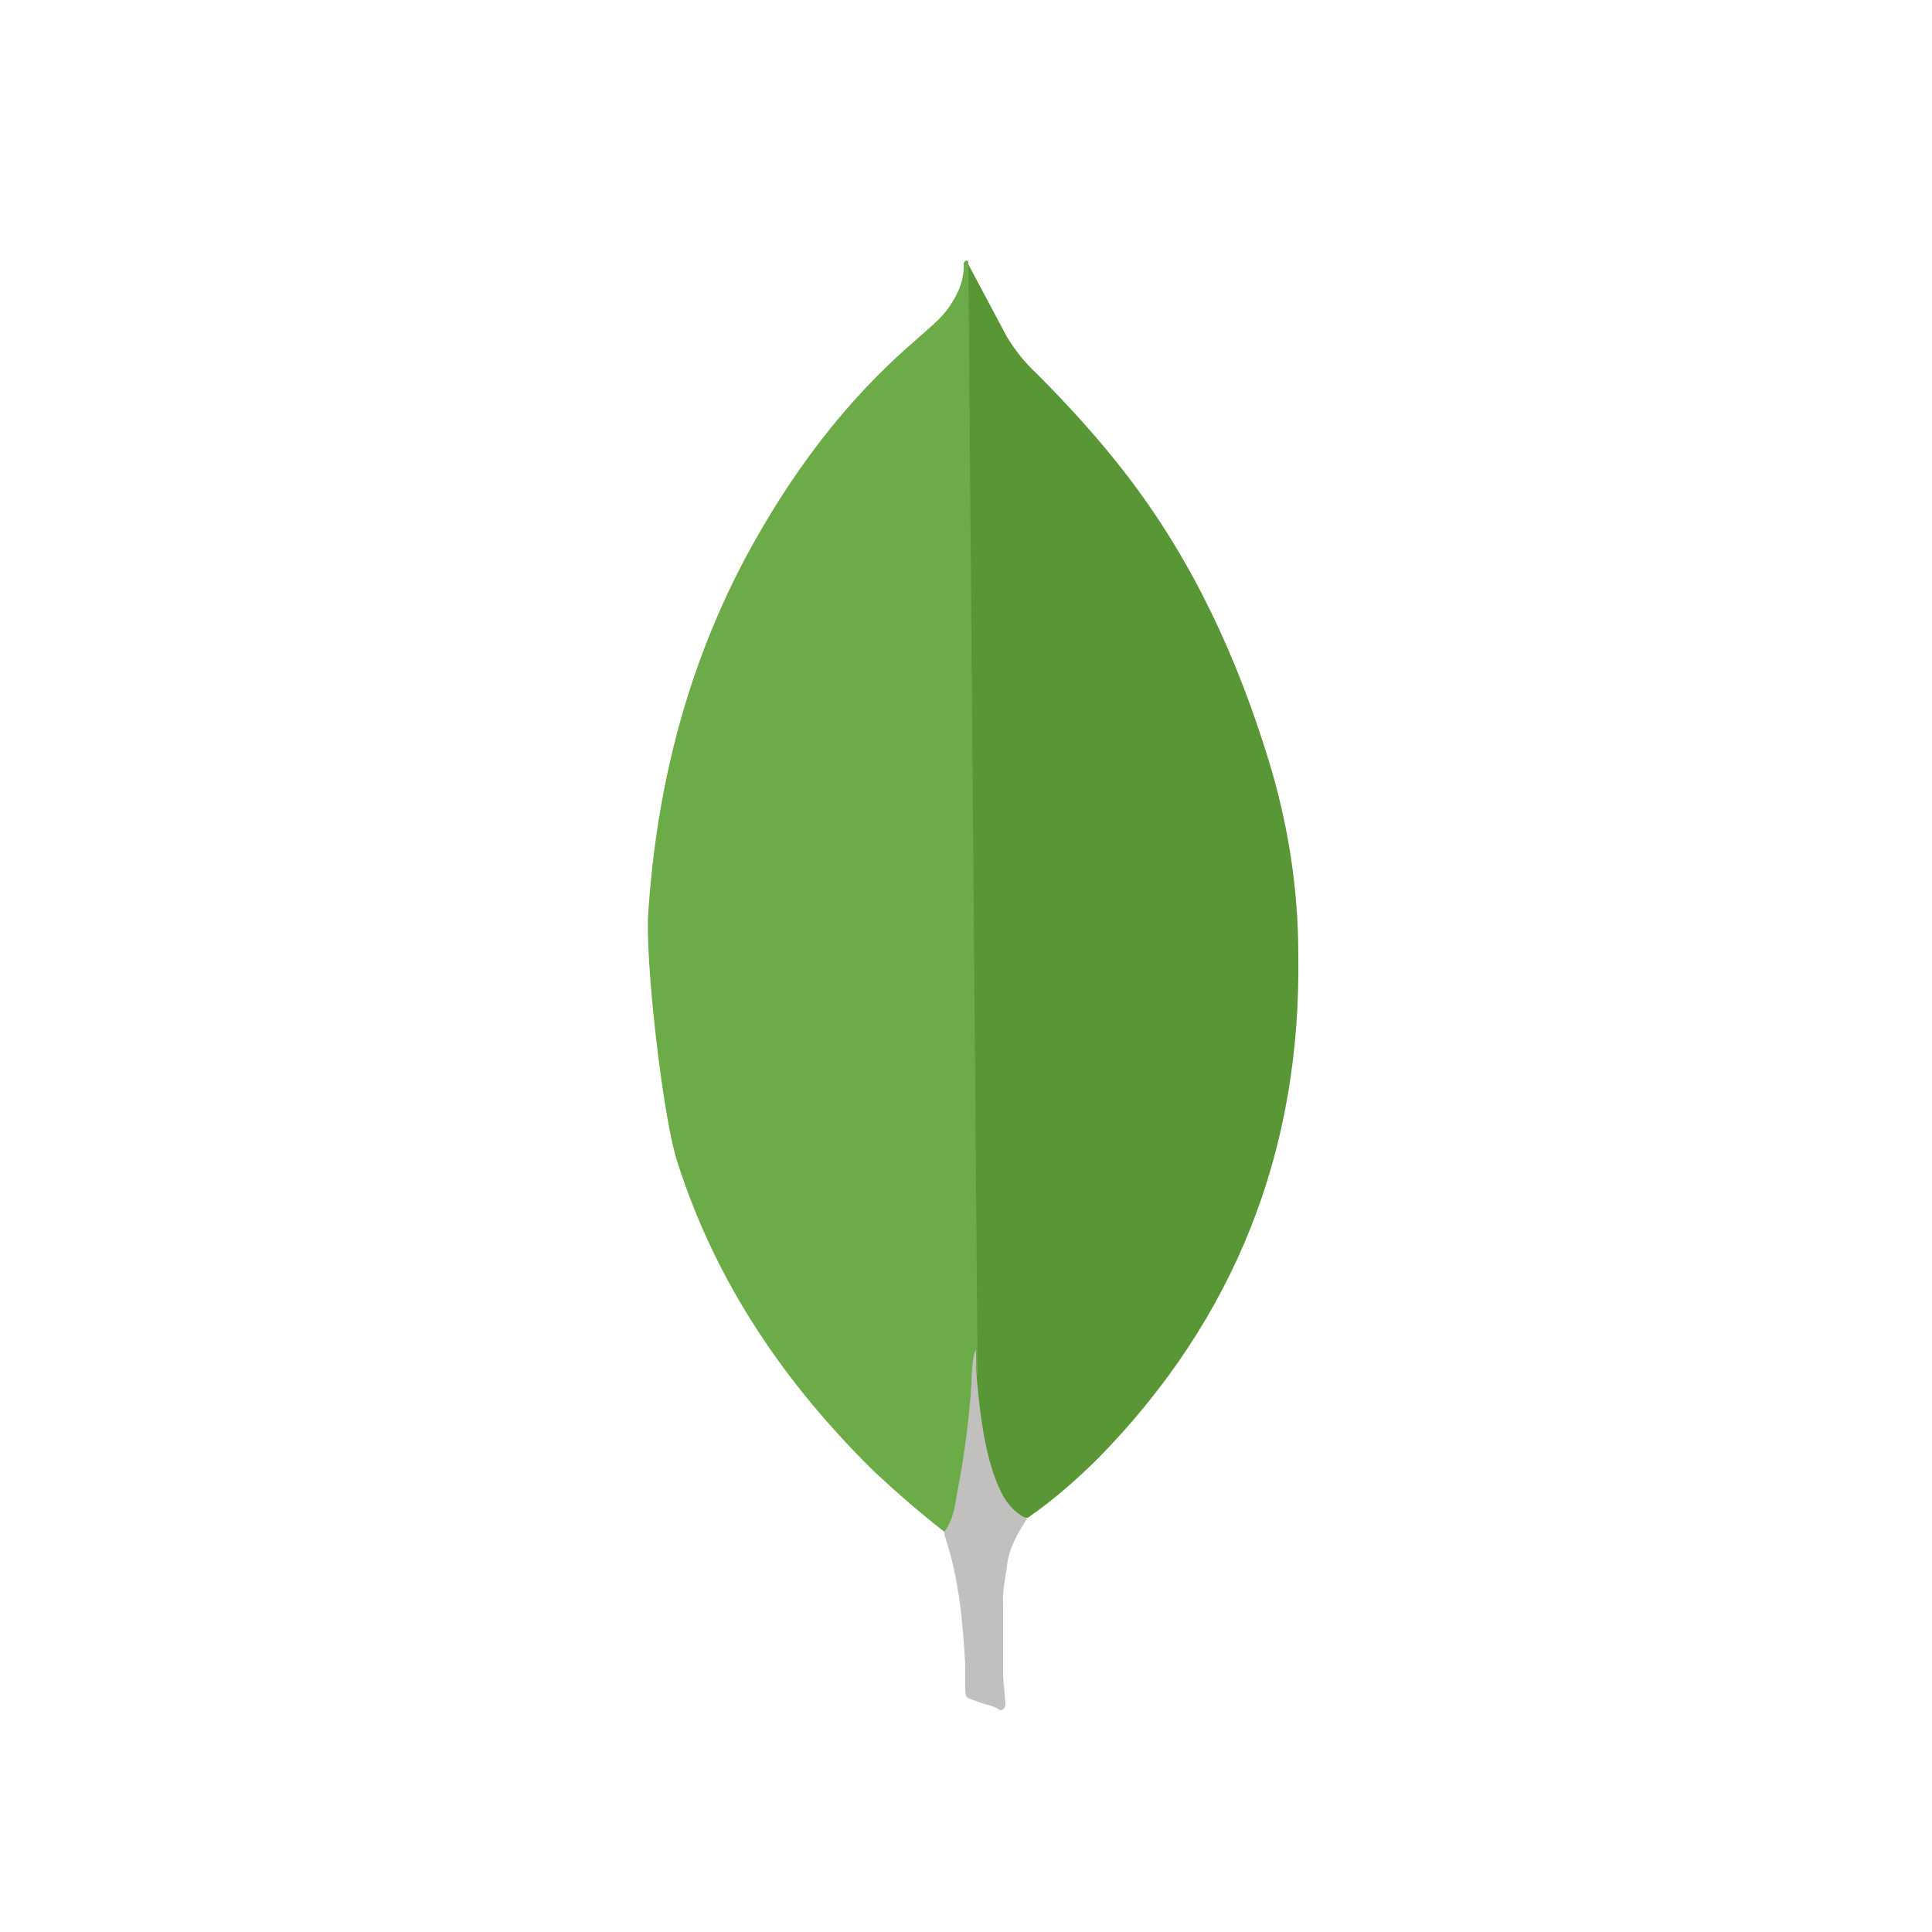 <svg xmlns="http://www.w3.org/2000/svg" xmlns:xlink="http://www.w3.org/1999/xlink" id="Layer_1" x="0px" y="0px" viewBox="0 0 250 250" style="enable-background:new 0 0 250 250;" xml:space="preserve">
<style type="text/css">
	.st0{fill:#599636;}
	.st1{fill:#6CAC48;}
	.st2{fill:#C2BFBF;}
</style>
<path class="st0" d="M125.3,34.2l5,9.4c1.1,1.8,2.3,3.3,3.8,4.7c4.2,4.2,8.2,8.6,11.8,13.3c8.5,11.1,14.2,23.5,18.3,36.9  c2.5,8.2,3.8,16.6,3.8,25c0.4,25.4-8.2,47.1-25.8,65.1c-2.9,2.9-5.9,5.5-9.2,7.8c-1.8,0-2.6-1.4-3.3-2.6c-1.3-2.2-2.2-4.8-2.6-7.4  c-0.6-3-1-6.2-0.8-9.3v-1.4C126.2,175.6,124.7,34.9,125.3,34.2L125.3,34.2z"></path>
<path class="st1" d="M125.3,33.9c-0.2-0.4-0.4-0.1-0.6,0.1c0.1,2.1-0.6,3.8-1.8,5.6c-1.2,1.8-2.9,3-4.5,4.5  c-9.1,7.8-16.2,17.4-21.9,28c-7.6,14.3-11.5,29.6-12.6,45.8c-0.5,5.8,1.8,26.3,3.7,32.3c5,15.8,14,28.9,25.6,40.3  c2.9,2.7,5.9,5.3,9.1,7.8c0.9,0,1-0.8,1.2-1.4c0.4-1.3,0.7-2.6,0.9-4l2.1-15.3L125.3,33.9z"></path>
<path class="st2" d="M130.3,202.7c0.2-2.3,1.4-4.3,2.6-6.2c-1.2-0.5-2.2-1.5-2.9-2.6c-0.6-1-1.1-2.2-1.5-3.4  c-1.4-4.3-1.8-8.8-2.2-13.2v-2.6c-0.5,0.4-0.6,3.8-0.6,4.4c-0.3,4.6-0.9,9.2-1.8,13.8c-0.3,1.8-0.5,3.7-1.7,5.3c0,0.2,0,0.4,0.1,0.7  c1.8,5.4,2.3,11,2.6,16.6v2.1c0,2.5-0.1,1.9,1.9,2.7c0.8,0.3,1.8,0.4,2.6,1c0.6,0,0.7-0.5,0.7-0.9l-0.3-3.4v-9.4  C129.7,205.9,130.1,204.2,130.3,202.7L130.3,202.7z"></path>
</svg>
